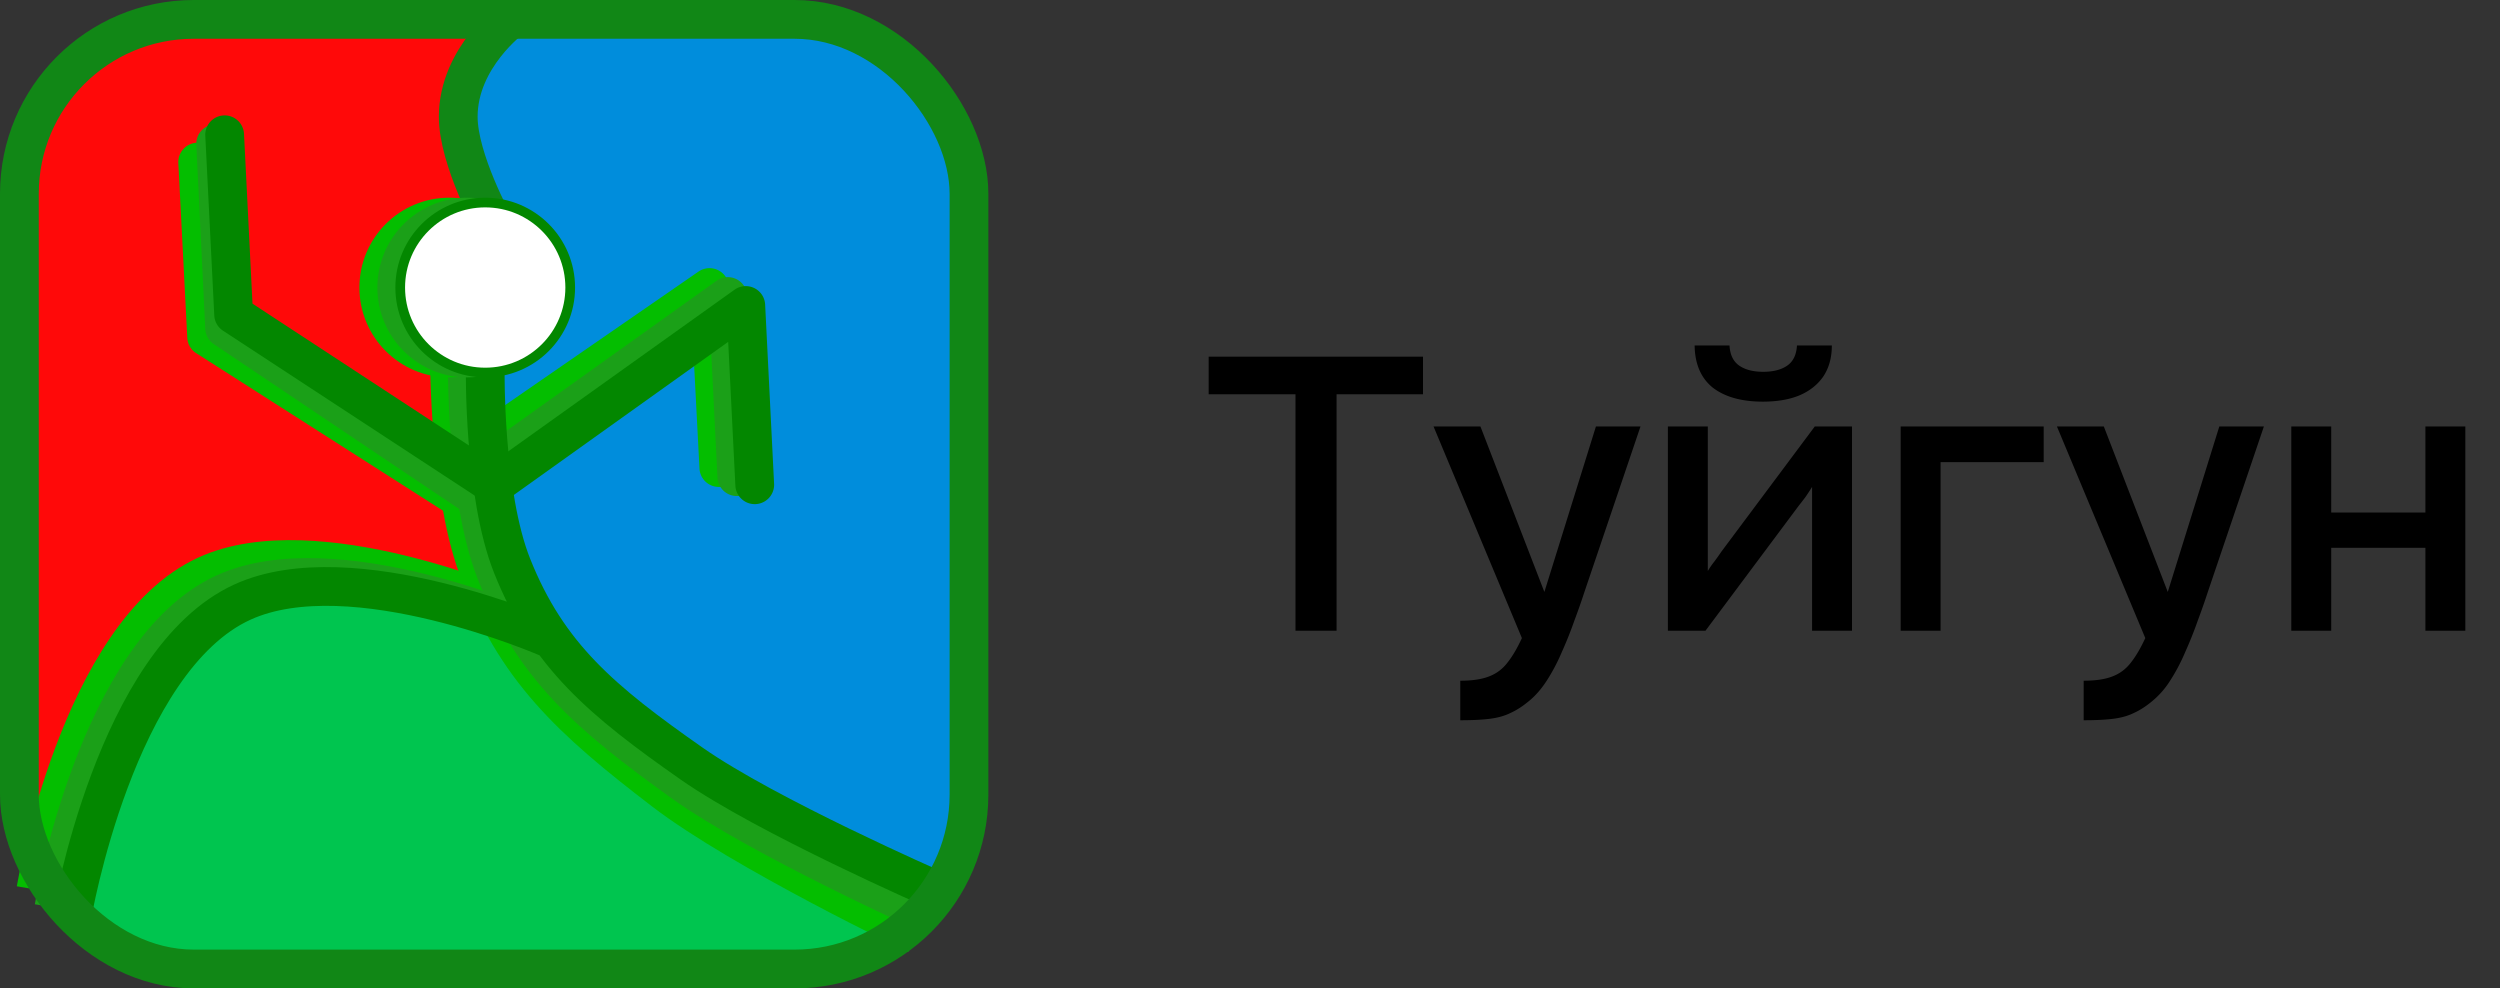 <svg xmlns="http://www.w3.org/2000/svg" width="129" height="51" fill="none"><rect width="100%" height="100%" fill="#333333" stroke="none"/><path fill="#000" d="M66.847 32.545v-12.2h-4.48v-1.94h11.06v1.94h-4.46v12.2zm8.503 4.62v-2.04q.92 0 1.48-.22.579-.219.96-.72.38-.48.74-1.26l-4.56-10.92h2.42l3.3 8.54 2.66-8.54h2.3l-2.9 8.56q-.22.68-.52 1.48a20 20 0 0 1-.64 1.6 9.7 9.7 0 0 1-.78 1.48q-.44.68-.98 1.1-.44.36-.88.56-.44.22-1.04.3t-1.56.08m10.713-4.62v-10.54h2.06v7.46q.14-.24.36-.52.22-.3.34-.48l4.82-6.46h1.92v10.54h-2.06v-7.42q-.16.26-.34.52-.18.24-.34.44l-4.82 6.46zm4.9-11.82q-1.641 0-2.58-.72-.92-.74-.94-2.18h1.8q.04.72.5 1.04t1.24.32 1.24-.32.5-1.04h1.8q0 .94-.44 1.6-.44.64-1.24.98-.78.32-1.88.32m7.112 11.82v-10.54h7.379v1.84h-5.32v8.7zm9.442 4.62v-2.04q.92 0 1.48-.22.58-.219.96-.72.38-.48.74-1.26l-4.56-10.92h2.42l3.3 8.54 2.66-8.54h2.3l-2.9 8.56q-.22.68-.52 1.48a20 20 0 0 1-.64 1.6 9.6 9.6 0 0 1-.78 1.48 4.4 4.4 0 0 1-.98 1.1q-.44.36-.88.56-.44.22-1.04.3t-1.56.08m10.714-4.62v-10.54h2.06v4.44h4.86v-4.44h2.06v10.54h-2.06v-4.28h-4.86v4.28z"/><path fill="#FF0909" d="M10.664 29.673 1.855 43.118H.928L1.39 6.491l2.782-4.173 4.173-.927h17.618l-2.318 4.173 1.39 5.1-.463 9.273v5.1l1.391 6.49z"/><path fill="#008DDC" d="M44.045 1.391H26.426l-2.781 2.782.927 5.1.463 6.027-.463 4.173v3.709l2.318 7.882 8.345 8.345L47.754 45.9l2.318-.927V7.882l-1.855-4.173z"/><path fill="#00C54F" d="M8.345 34.309 2.78 47.291l2.782 2.318 4.636.464 34.773-.464 2.782-2.318-12.982-7.882-8.345-7.882-11.128-1.39z"/><path stroke="#04BE00" stroke-width="2" d="M26.426 31.527s-10.122-4.422-15.763-1.855C4.1 32.66 1.853 45.9 1.853 45.9"/><path stroke="#04BE00" stroke-width="2" d="M23.183 17.619s-.1 7.372 1.447 11.607c1.927 5.275 4.82 7.913 9.642 11.606 4.022 3.081 13.019 7.387 13.019 7.387"/><path fill="#04BE00" d="m36.611 14.836.999-.051a1 1 0 0 0-1.567-.771zm-.519 9.325a1 1 0 1 0 1.997-.104zm-12.342.771 13.43-9.273-1.137-1.646-13.43 9.273zm11.862-10.044.48 9.273 1.997-.104-.48-9.272z"/><path fill="#04BE00" d="m10.663 17.38-.999.052a1 1 0 0 0 .46.792zm.535-9.086a1 1 0 0 0-1.997.103zm13.448 16.827-13.445-8.583-1.076 1.686 13.445 8.583zm-12.984-7.792-.464-9.035-1.997.103.463 9.035z"/><path stroke="#1BA018" stroke-width="2" d="M27.356 32.454s-10.122-4.422-15.764-1.855C5.03 33.586 2.783 46.827 2.783 46.827"/><path stroke="#1BA018" stroke-width="2" d="M24.113 18.546s-.101 6.925 1.446 10.903c1.928 4.957 4.82 7.434 9.642 10.904 4.023 2.894 13.02 6.938 13.02 6.938"/><path fill="#1BA018" d="m37.556 15.3.999-.05a1 1 0 0 0-1.58-.763zm-.535 9.323a1 1 0 1 0 1.997-.1zm-11.865.764 12.981-9.273-1.162-1.627-12.982 9.272zM36.557 15.35l.464 9.273 1.997-.1-.463-9.273z"/><path fill="#1BA018" d="m11.593 16.929-1 .049a1 1 0 0 0 .442.781zm.535-9.56a1 1 0 0 0-1.998.098zm13.468 17.765L12.15 16.099l-1.115 1.66 13.445 9.035zM12.59 16.88l-.463-9.51-1.998.097.464 9.51z"/><path stroke="#038700" stroke-width="2" d="M28.282 32.917s-10.122-4.422-15.764-1.854C5.955 34.05 3.71 47.29 3.71 47.29M25.038 19.01s-.096 6.478 1.392 10.2c1.853 4.636 4.634 6.954 9.27 10.2 3.869 2.707 12.52 6.49 12.52 6.49"/><path fill="#038700" d="m38.482 15.764.999-.05a1 1 0 0 0-1.58-.764zm-.535 9.322a1 1 0 0 0 1.997-.1zm-11.866.764 12.982-9.273-1.162-1.627-12.982 9.273zm11.402-10.036.464 9.272 1.997-.1-.463-9.272z"/><path fill="#038700" d="m12.055 16.227-.998.05a1 1 0 0 0 .45.787zm.536-9.322a1 1 0 1 0-1.998.1zM26.049 24.2l-13.445-8.81-1.097 1.674 13.446 8.809zm-12.995-8.023-.463-9.272-1.998.1.464 9.272z"/><path stroke="#118716" stroke-width="2" d="M25.499 11.59s-1.854-3.353-1.854-5.563c-.001-3.065 2.781-5.1 2.781-5.1"/><rect width="49" height="49" x="1" y="1" stroke="#118716" stroke-width="2" rx="9"/><circle cx="23.181" cy="14.837" r="4.636" fill="#04BE00"/><circle cx="24.109" cy="14.837" r="4.636" fill="#1BA018"/><circle cx="25.037" cy="14.837" r="4.386" fill="#fff" stroke="#038700" stroke-width=".5"/></svg>